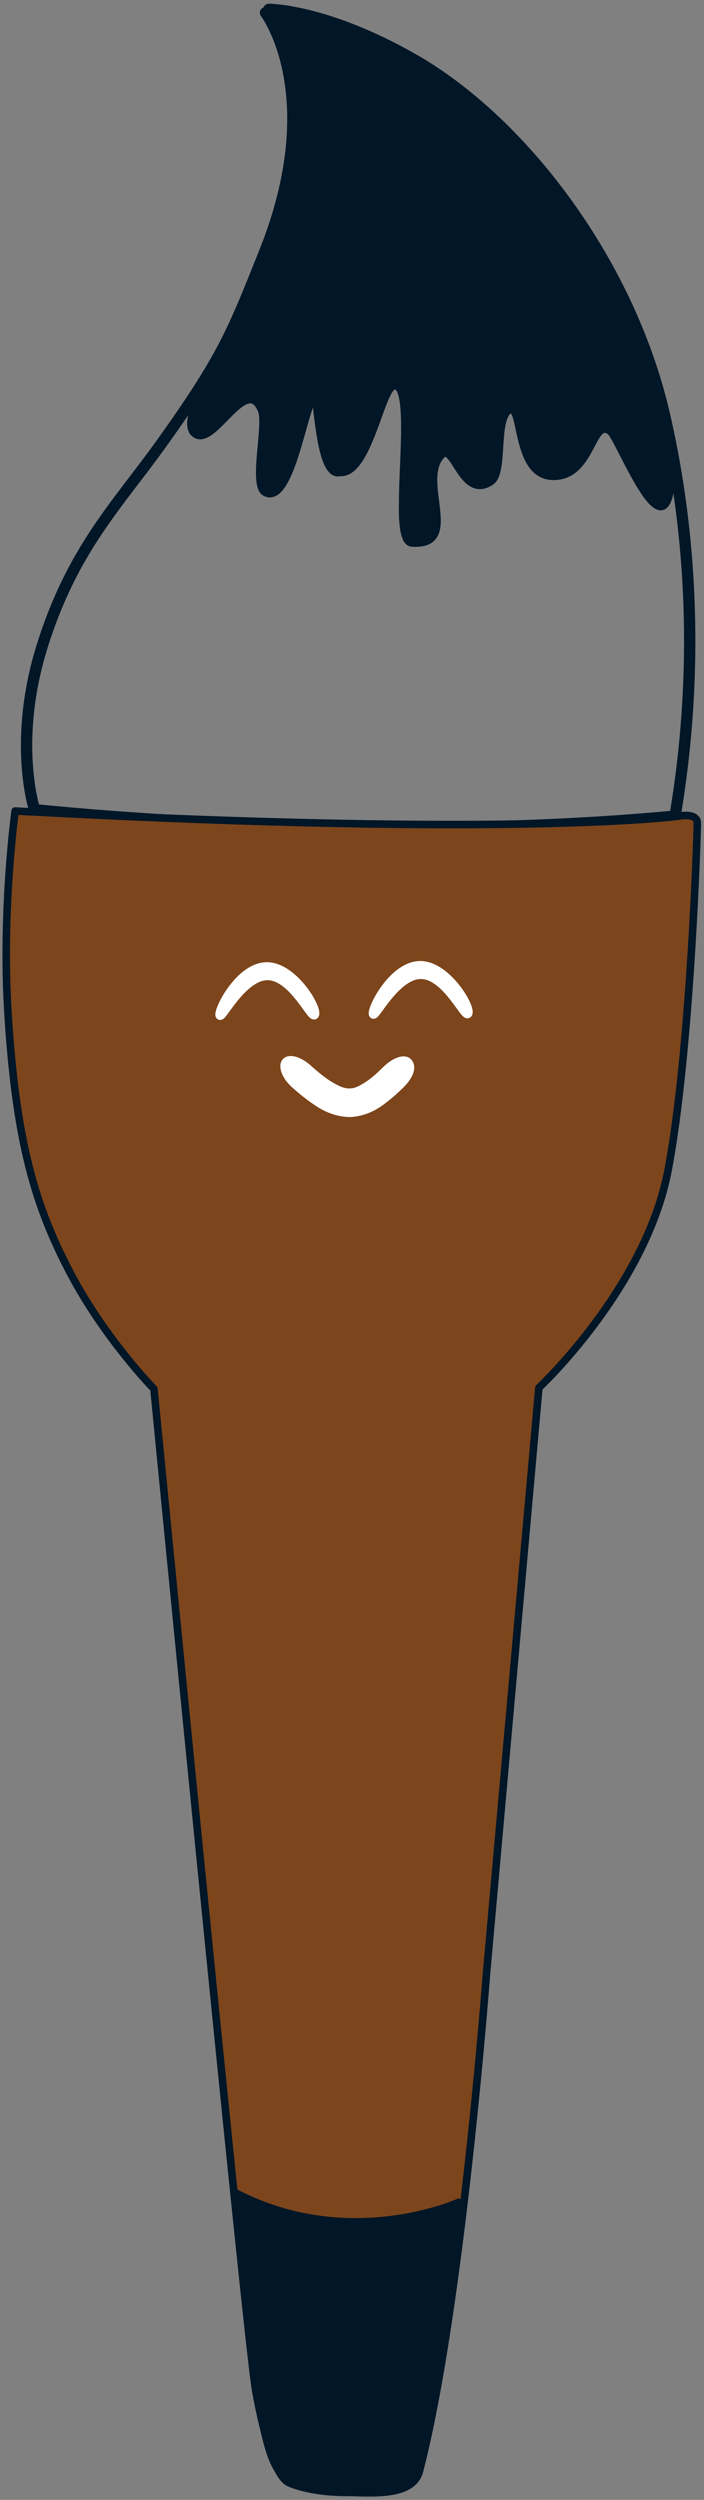 <svg xmlns:inkscape="http://www.inkscape.org/namespaces/inkscape" xmlns:sodipodi="http://sodipodi.sourceforge.net/DTD/sodipodi-0.dtd" xmlns="http://www.w3.org/2000/svg" xmlns:svg="http://www.w3.org/2000/svg" version="1.1" id="svg1" xml:space="preserve" inkscape:export-filename=".svg" inkscape:export-xdpi="161.2393" inkscape:export-ydpi="161.2393" viewBox="-0.12 -0.18 33.08 117.43"><rect x="-0.12" y="-0.18" width="33.08" height="117.43" fill="#808080" stroke="none"/><sodipodi:namedview id="namedview1" pagecolor="#ffffff" bordercolor="#000000" borderopacity="0.25" inkscape:showpageshadow="2" inkscape:pageopacity="0.0" inkscape:pagecheckerboard="0" inkscape:deskcolor="#d1d1d1" inkscape:document-units="mm" inkscape:zoom="2.1089995" inkscape:cx="543.14853" inkscape:cy="640.35102" inkscape:window-width="1920" inkscape:window-height="1051" inkscape:window-x="-9" inkscape:window-y="-9" inkscape:window-maximized="1" inkscape:current-layer="svg1"/><defs id="defs1"><inkscape:path-effect effect="bend_path" id="path-effect17" is_visible="true" lpeversion="1" bendpath="m 50.646,108.636 5.379,-0.066" prop_scale="1.016" scale_y_rel="false" vertical="false" hide_knot="false" bendpath-nodetypes="cc"/><inkscape:path-effect effect="bend_path" id="path-effect13" is_visible="true" lpeversion="1" bendpath="m 50.646,108.636 5.379,-0.066" prop_scale="1.016" scale_y_rel="false" vertical="false" hide_knot="false" bendpath-nodetypes="cc"/><inkscape:path-effect effect="bend_path" id="path-effect12" is_visible="true" lpeversion="1" bendpath="m 54.778,115.677 c 4.456,4.345 5.73,4.241 9.714,-0.133" prop_scale="0.485" scale_y_rel="false" vertical="false" hide_knot="false" bendpath-nodetypes="cc"/></defs><g inkscape:label="Brush" inkscape:groupmode="layer" id="layer1" transform="matrix(0.591,0,0,0.591,-18,-17.931)"><path style="fill:#011627;fill-opacity:1;stroke:#011627;stroke-width:0.6;stroke-linecap:round;stroke-linejoin:round;stroke-dasharray:none;stroke-opacity:1" d="m 50.351,52.823 c -1.026,3.459 -6.126,10.275 -4.652,11.639 1.456,1.347 4.123,-4.888 5.362,-1.791 0.465,1.162 -0.779,5.973 0.295,6.51 2.026,1.013 3.043,-6.802 3.888,-7.646 0.268,-0.268 0.351,6.569 2.055,6.043 2.216,0.176 3.226,-6.544 4.222,-6.855 1.453,-0.454 0.754,5.945 0.754,9.004 0,0.475 -0.142,3.398 0.71,3.46 4.062,0.296 0.365,-4.978 2.395,-7.008 0.974,-0.974 1.642,3.636 3.903,2.129 1.063,-0.709 0.3,-4.779 1.378,-5.625 1.222,-0.959 0.432,5.118 3.518,5.207 3.164,0.091 3.077,-4.713 4.596,-3.573 0.783,0.588 4.831,11.435 4.926,2.401 0.01,-0.967 -1.182,-5.577 -1.466,-6.571 C 81.78,58.558 81.47,57.534 80.662,55.919 77.588,49.771 73.279,43.65 68.306,38.677 67.066,37.437 65.059,36.368 63.25,35.218 62.083,34.475 61.665,34.229 60.512,33.638 c -1.517,-0.778 -3.507,-1.571 -4.964,-2.154 -0.542,-0.217 -2.944,-0.717 -3.319,-0.342 -0.364,0.364 0.774,2.021 0.909,2.391 1.052,2.894 0.662,9.271 -0.229,12.244 z" id="path7" sodipodi:nodetypes="csssscssssssssssssssssscc"/><path style="fill:#ffffff;fill-opacity:0;stroke:#011627;stroke-width:0.9;stroke-linecap:round;stroke-linejoin:round;stroke-dasharray:none;stroke-opacity:1" d="M 83.93,94.864 C 86.104,81.912 84.882,70.691 83.043,62.84 80.199,50.694 71.677,39.653 63.161,34.774 56.164,30.765 51.629,30.782 51.629,30.782" id="path2" sodipodi:nodetypes="cssc"/><path style="fill:#ffffff;fill-opacity:0;stroke:#011627;stroke-width:0.9;stroke-linecap:round;stroke-linejoin:round;stroke-dasharray:none;stroke-opacity:1" d="m 51.363,31.048 c 0,0 4.957,6.486 -0.089,19.073 -2.504,6.246 -3.229,8.264 -8.25,15.258 -3.451,4.807 -7.008,8.339 -9.403,15.968 C 31.223,88.985 33,94.387 33,94.387 c 0,0 26.081,2.839 50.742,0.532" id="path1" sodipodi:nodetypes="cssscc"/><path style="fill:#7d451b;fill-opacity:1;stroke:#011627;stroke-width:0.6;stroke-linecap:round;stroke-linejoin:round;stroke-dasharray:none;stroke-opacity:1" d="m 32.823,94.565 -1.366,-0.068 c 0,0 -1.059,7.687 -0.585,15.77 0.621,10.582 2.218,15.711 4.968,20.944 2.75,5.234 6.653,9.217 6.653,9.217 0,0 7.374,75.58 8.083,79.572 0.71,3.992 1.675,6.92 2.651,7.364 0.976,0.444 2.689,0.772 4.551,0.772 1.863,0 5.28,0.408 5.828,-1.702 3.324,-12.817 5.344,-39.721 5.344,-39.721 l 4.148,-46.374 c 0,0 8.507,-7.929 10.281,-17.333 1.774,-9.403 2.315,-26.667 2.315,-27.555 0,-0.887 -1.597,-0.532 -1.597,-0.532 v 0 c 0,0 -12.685,1.685 -51.274,-0.355 z" id="path8" sodipodi:nodetypes="ccsscssssccsscccc"/><path style="fill:#011627;fill-opacity:1;stroke:#011627;stroke-width:0.6;stroke-linecap:round;stroke-linejoin:round;stroke-dasharray:none;stroke-opacity:1" d="m 49.053,204.365 c 9.001,4.642 17.658,0.721 17.658,0.721 0,0 -3.074,21.547 -3.575,21.955 -0.435,0.354 -0.47,1.066 -5.708,0.91 -4.212,-0.126 -1.286,0.031 -4.516,-1.16 -1.394,-0.514 -2.101,-5.551 -2.791,-11.009 -0.69,-5.457 -1.066,-11.416 -1.066,-11.416 z" id="path9" sodipodi:nodetypes="ccssssc"/><path id="path10" style="fill:#ffffff;stroke:#ffffff;stroke-width:0.503;stroke-linecap:round;stroke-linejoin:round" d="m 55.931,109.913 c -0.118,0.41 -1.222,-2.197 -2.686,-2.179 -1.464,0.018 -2.679,2.646 -2.685,2.198 -0.005,-0.449 1.184,-2.694 2.648,-2.712 1.464,-0.018 2.847,2.262 2.723,2.694 z" inkscape:path-effect="#path-effect13" inkscape:original-d="m 55.976276,109.01143 c -0.120092,0.40175 -1.166595,-2.17785 -2.597007,-2.17785 -1.430413,0 -2.648641,2.57273 -2.64865,2.13095 -9e-6,-0.44179 1.188381,-2.63772 2.618806,-2.63772 1.430425,0 2.753379,2.26134 2.626851,2.68462 z" sodipodi:nodetypes="sssss" transform="matrix(1.406,0,0,1.406,-23.359,-43.885)"/><path id="rect10" style="fill:#ffffff;fill-opacity:1;stroke:#ffffff;stroke-width:0.6;stroke-linecap:round;stroke-linejoin:round;stroke-opacity:1" d="m 56.518,116.17 c 0.505,0.457 1.017,0.879 1.559,1.234 0.605,0.369 1.195,0.682 1.717,0.637 l 0,0 c 0.506,0.022 1.063,-0.305 1.625,-0.693 0.43,-0.316 0.835,-0.682 1.231,-1.076 0.643,-0.64 1.424,-0.973 1.774,-0.654 0.344,0.313 0.279,0.988 -0.593,1.848 -0.436,0.43 -0.901,0.847 -1.411,1.229 -0.676,0.532 -1.554,0.969 -2.591,1.025 l -1e-6,0 c -1.055,-0.011 -1.965,-0.415 -2.677,-0.914 -0.637,-0.423 -1.216,-0.897 -1.761,-1.388 -0.738,-0.664 -1.003,-1.484 -0.685,-1.81 0.325,-0.333 1.131,-0.054 1.811,0.562 z" inkscape:path-effect="#path-effect12" inkscape:original-d="m 53.891128,113.99194 h 8.604839 c 0.95833,0 1.729838,0.77151 1.729838,1.72984 0,0.95833 -0.552771,1.72984 -1.729838,1.72984 h -8.604839 c -0.958331,0 -1.729839,-0.77151 -1.729839,-1.72984 0,-0.95833 0.771508,-1.72984 1.729839,-1.72984 z" sodipodi:nodetypes="sssssss" transform="translate(-1.73,-1.198)"/><path id="path15" style="fill:#ffffff;stroke:#ffffff;stroke-width:0.503;stroke-linecap:round;stroke-linejoin:round" d="m 55.931,109.913 c -0.118,0.41 -1.222,-2.197 -2.686,-2.179 -1.464,0.018 -2.679,2.646 -2.685,2.198 -0.005,-0.449 1.184,-2.694 2.648,-2.712 1.464,-0.018 2.847,2.262 2.723,2.694 z" inkscape:path-effect="#path-effect17" inkscape:original-d="m 55.976276,109.01143 c -0.120092,0.40175 -1.166595,-2.17785 -2.597007,-2.17785 -1.430413,0 -2.648641,2.57273 -2.64865,2.13095 -9e-6,-0.44179 1.188381,-2.63772 2.618806,-2.63772 1.430425,0 2.753379,2.26134 2.626851,2.68462 z" sodipodi:nodetypes="sssss" transform="matrix(1.406,0,0,1.406,-11.167,-43.979)"/></g></svg>